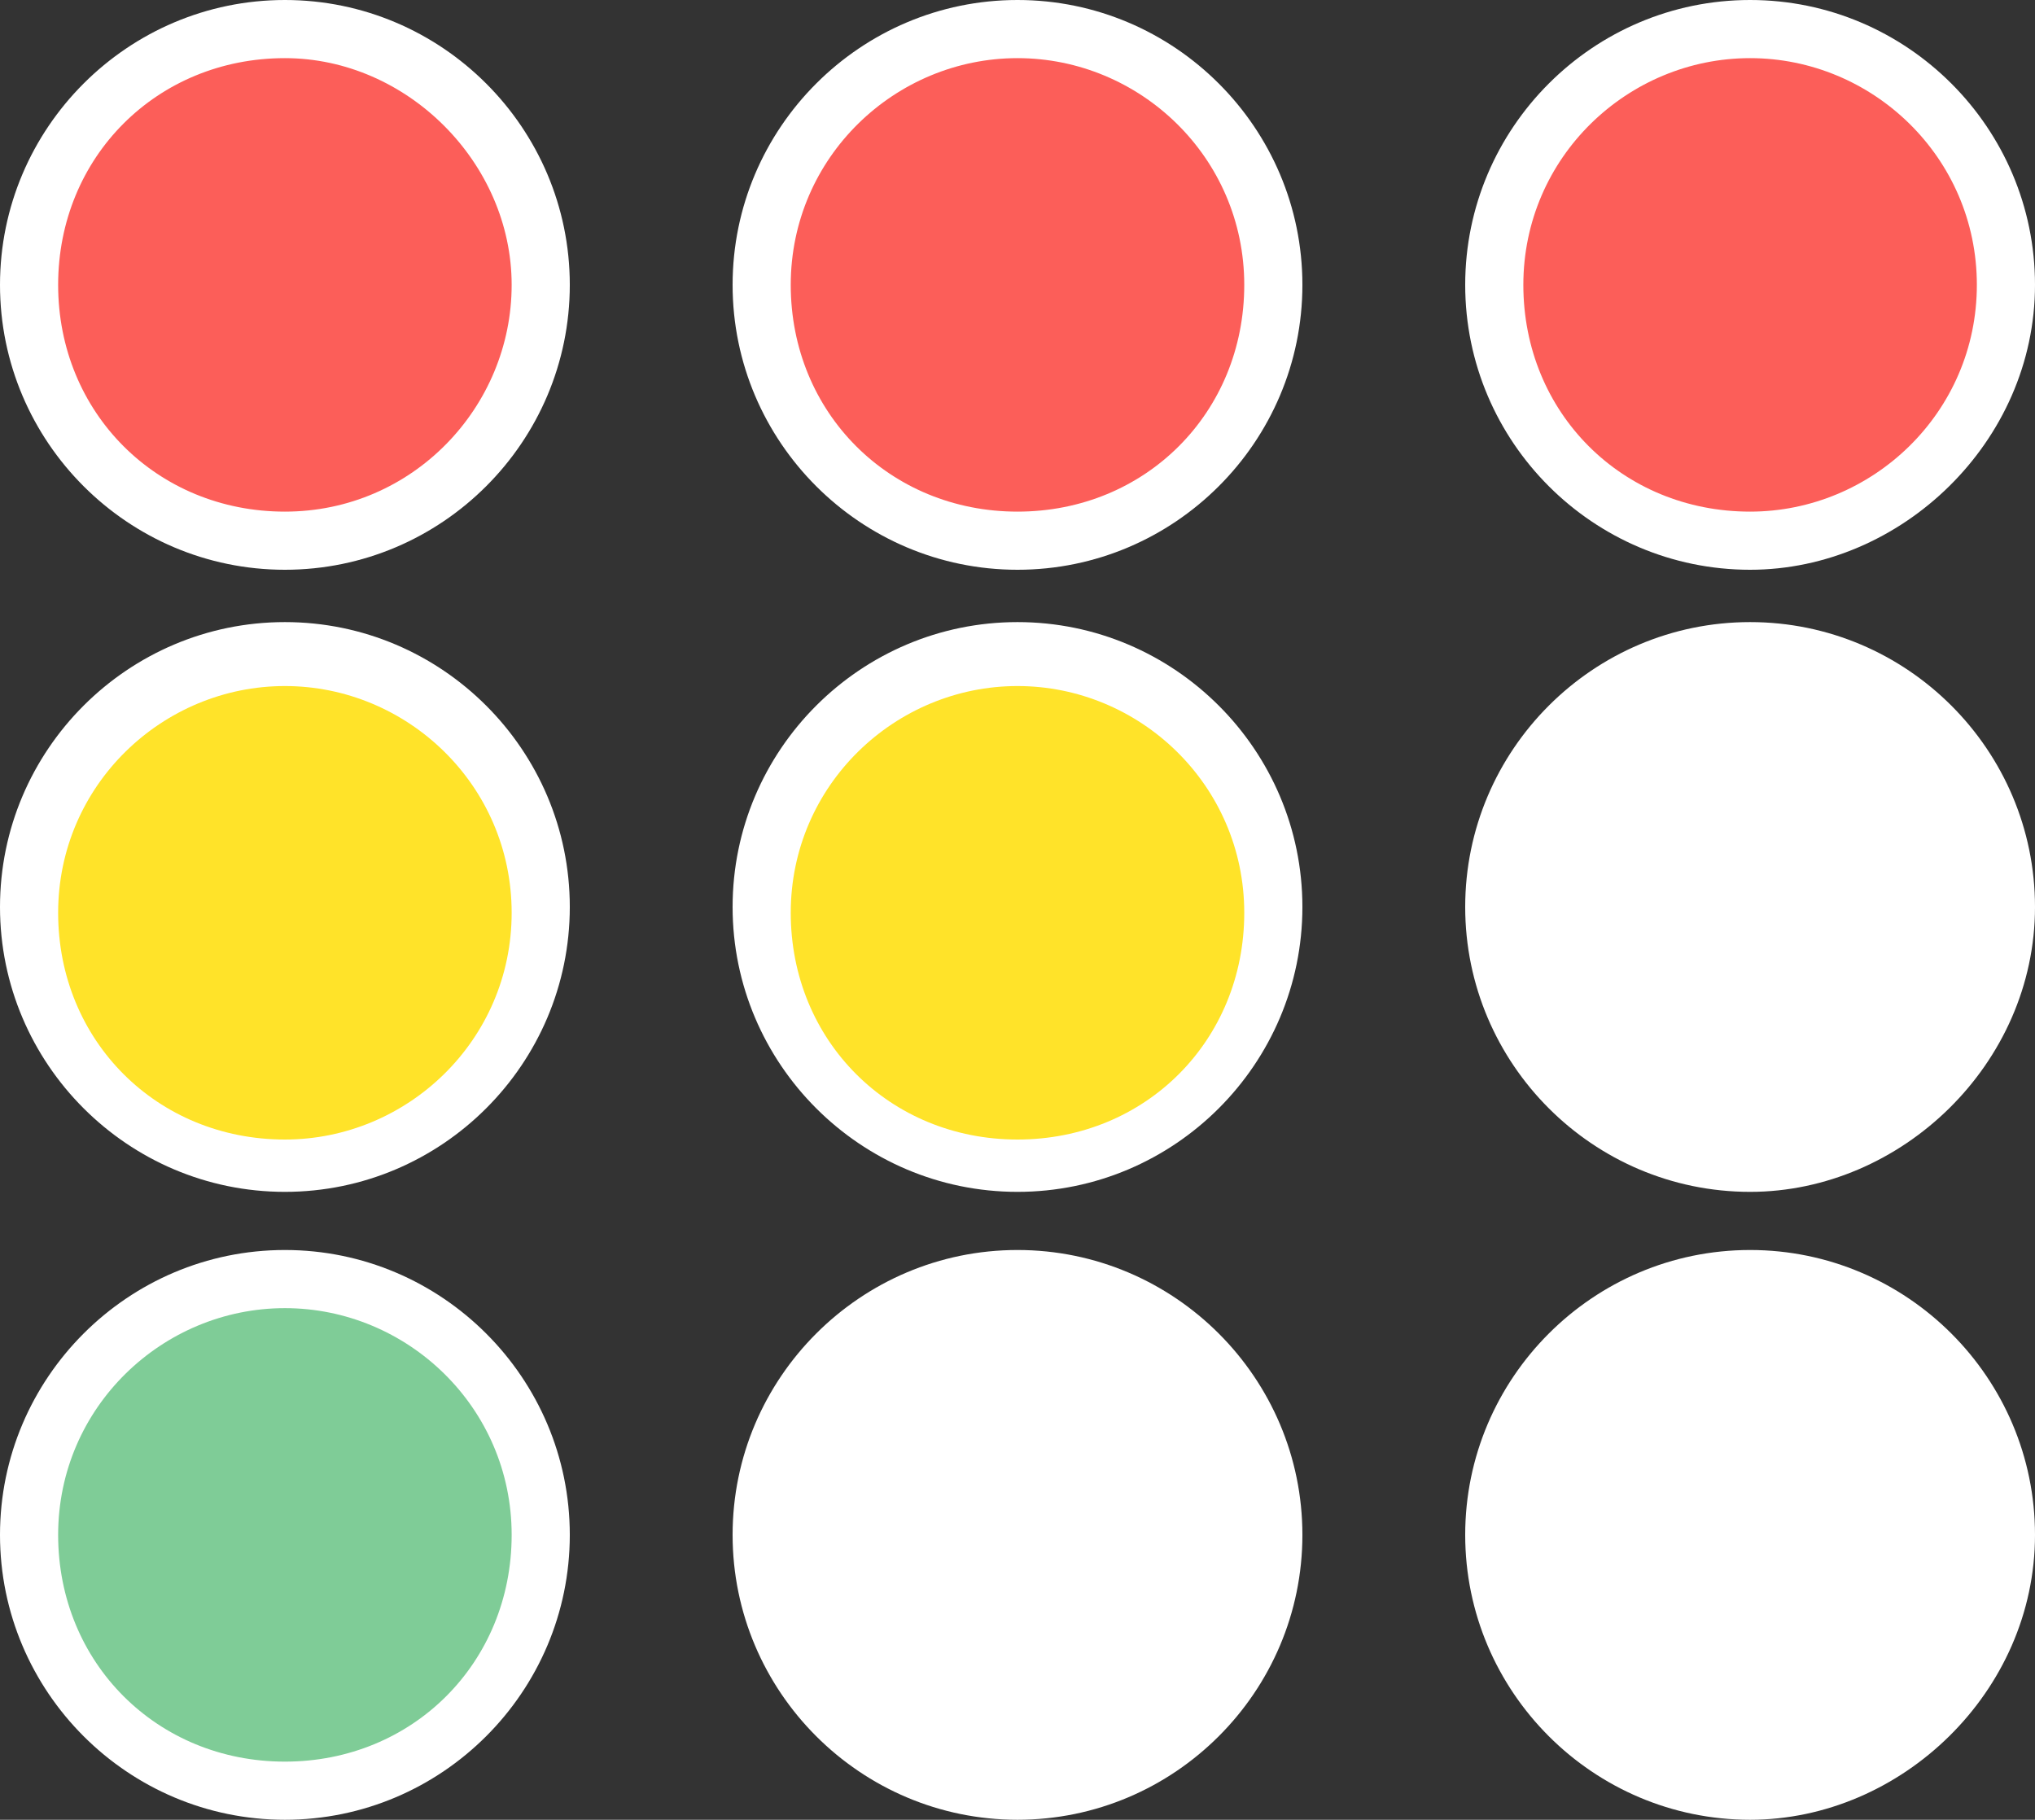 <?xml version="1.0" encoding="utf-8"?>
<!-- Generator: Adobe Illustrator 19.0.0, SVG Export Plug-In . SVG Version: 6.00 Build 0)  -->
<svg version="1.1" id="Слой_1" xmlns="http://www.w3.org/2000/svg" xmlns:xlink="http://www.w3.org/1999/xlink" x="0px" y="0px"
	 viewBox="0 0 35 31.3" style="enable-background:new 0 0 35 31.3;" xml:space="preserve">
<rect x="0" y="0" width="35" height="31.3" fill="#333333" stroke="none"/>
<style type="text/css">
	.st0{fill:#FFE329;}
	.st1{fill:#FFFFFF;}
	.st2{fill:#7FCC97;}
	.st3{fill:#FC5E59;}
</style>
<g>
	<g id="XMLID_424_">
		<g id="XMLID_438_">
			<circle id="XMLID_445_" class="st0" cx="4.9" cy="15.6" r="4.4"/>
			<path id="XMLID_442_" class="st1" d="M4.9,20.5c-2.7,0-4.9-2.2-4.9-4.9c0-2.7,2.2-4.9,4.9-4.9s4.9,2.2,4.9,4.9S7.6,20.5,4.9,20.5
				z M4.9,11.8c-2.1,0-3.9,1.7-3.9,3.9s1.7,3.9,3.9,3.9c2.1,0,3.9-1.7,3.9-3.9S7,11.8,4.9,11.8z"/>
		</g>
		<g id="XMLID_432_">
			<circle id="XMLID_437_" class="st0" cx="17.5" cy="15.6" r="4.4"/>
			<path id="XMLID_433_" class="st1" d="M17.5,20.5c-2.7,0-4.9-2.2-4.9-4.9c0-2.7,2.2-4.9,4.9-4.9s4.9,2.2,4.9,4.9
				S20.2,20.5,17.5,20.5z M17.5,11.8c-2.1,0-3.9,1.7-3.9,3.9s1.7,3.9,3.9,3.9s3.9-1.7,3.9-3.9S19.6,11.8,17.5,11.8z"/>
		</g>
		<g id="XMLID_425_">
			<circle id="XMLID_431_" class="st1" cx="30.1" cy="15.6" r="4.4"/>
			<path id="XMLID_426_" class="st1" d="M30.1,20.5c-2.7,0-4.9-2.2-4.9-4.9c0-2.7,2.2-4.9,4.9-4.9s4.9,2.2,4.9,4.9
				S32.7,20.5,30.1,20.5z M30.1,11.8c-2.1,0-3.9,1.7-3.9,3.9s1.7,3.9,3.9,3.9s3.9-1.7,3.9-3.9S32.2,11.8,30.1,11.8z"/>
		</g>
	</g>
	<g id="XMLID_337_">
		<g id="XMLID_389_">
			<circle id="XMLID_402_" class="st2" cx="4.9" cy="26.4" r="4.4"/>
			<path id="XMLID_403_" class="st1" d="M4.9,31.3c-2.7,0-4.9-2.2-4.9-4.9c0-2.7,2.2-4.9,4.9-4.9s4.9,2.2,4.9,4.9S7.6,31.3,4.9,31.3
				z M4.9,22.5c-2.1,0-3.9,1.7-3.9,3.9c0,2.2,1.7,3.9,3.9,3.9s3.9-1.7,3.9-3.9C8.8,24.2,7,22.5,4.9,22.5z"/>
		</g>
		<g id="XMLID_388_">
			<circle id="XMLID_398_" class="st1" cx="17.5" cy="26.4" r="4.4"/>
			<path id="XMLID_399_" class="st1" d="M17.5,31.3c-2.7,0-4.9-2.2-4.9-4.9c0-2.7,2.2-4.9,4.9-4.9s4.9,2.2,4.9,4.9
				S20.2,31.3,17.5,31.3z M17.5,22.5c-2.1,0-3.9,1.7-3.9,3.9c0,2.2,1.7,3.9,3.9,3.9s3.9-1.7,3.9-3.9C21.4,24.2,19.6,22.5,17.5,22.5z
				"/>
		</g>
		<g id="XMLID_387_">
			<circle id="XMLID_394_" class="st1" cx="30.1" cy="26.4" r="4.4"/>
			<path id="XMLID_395_" class="st1" d="M30.1,31.3c-2.7,0-4.9-2.2-4.9-4.9c0-2.7,2.2-4.9,4.9-4.9s4.9,2.2,4.9,4.9
				S32.7,31.3,30.1,31.3z M30.1,22.5c-2.1,0-3.9,1.7-3.9,3.9c0,2.2,1.7,3.9,3.9,3.9s3.9-1.7,3.9-3.9C34,24.2,32.2,22.5,30.1,22.5z"
				/>
		</g>
	</g>
	<g id="XMLID_347_">
		<g id="XMLID_357_">
			<circle id="XMLID_390_" class="st3" cx="4.9" cy="4.9" r="4.4"/>
			<path id="XMLID_391_" class="st1" d="M4.9,9.8C2.2,9.8,0,7.6,0,4.9C0,2.2,2.2,0,4.9,0s4.9,2.2,4.9,4.9S7.6,9.8,4.9,9.8z M4.9,1
				C2.7,1,1,2.7,1,4.9c0,2.2,1.7,3.9,3.9,3.9S8.8,7,8.8,4.9S7,1,4.9,1z"/>
		</g>
		<g id="XMLID_356_">
			<circle id="XMLID_383_" class="st3" cx="17.5" cy="4.9" r="4.4"/>
			<path id="XMLID_384_" class="st1" d="M17.5,9.8c-2.7,0-4.9-2.2-4.9-4.9c0-2.7,2.2-4.9,4.9-4.9s4.9,2.2,4.9,4.9S20.2,9.8,17.5,9.8
				z M17.5,1c-2.1,0-3.9,1.7-3.9,3.9c0,2.2,1.7,3.9,3.9,3.9s3.9-1.7,3.9-3.9C21.4,2.7,19.6,1,17.5,1z"/>
		</g>
		<g id="XMLID_351_">
			<circle id="XMLID_377_" class="st3" cx="30.1" cy="4.9" r="4.4"/>
			<path id="XMLID_378_" class="st1" d="M30.1,9.8c-2.7,0-4.9-2.2-4.9-4.9c0-2.7,2.2-4.9,4.9-4.9S35,2.2,35,4.9S32.7,9.8,30.1,9.8z
				 M30.1,1c-2.1,0-3.9,1.7-3.9,3.9c0,2.2,1.7,3.9,3.9,3.9c2.1,0,3.9-1.7,3.9-3.9C34,2.7,32.2,1,30.1,1z"/>
		</g>
	</g>
</g>
</svg>
